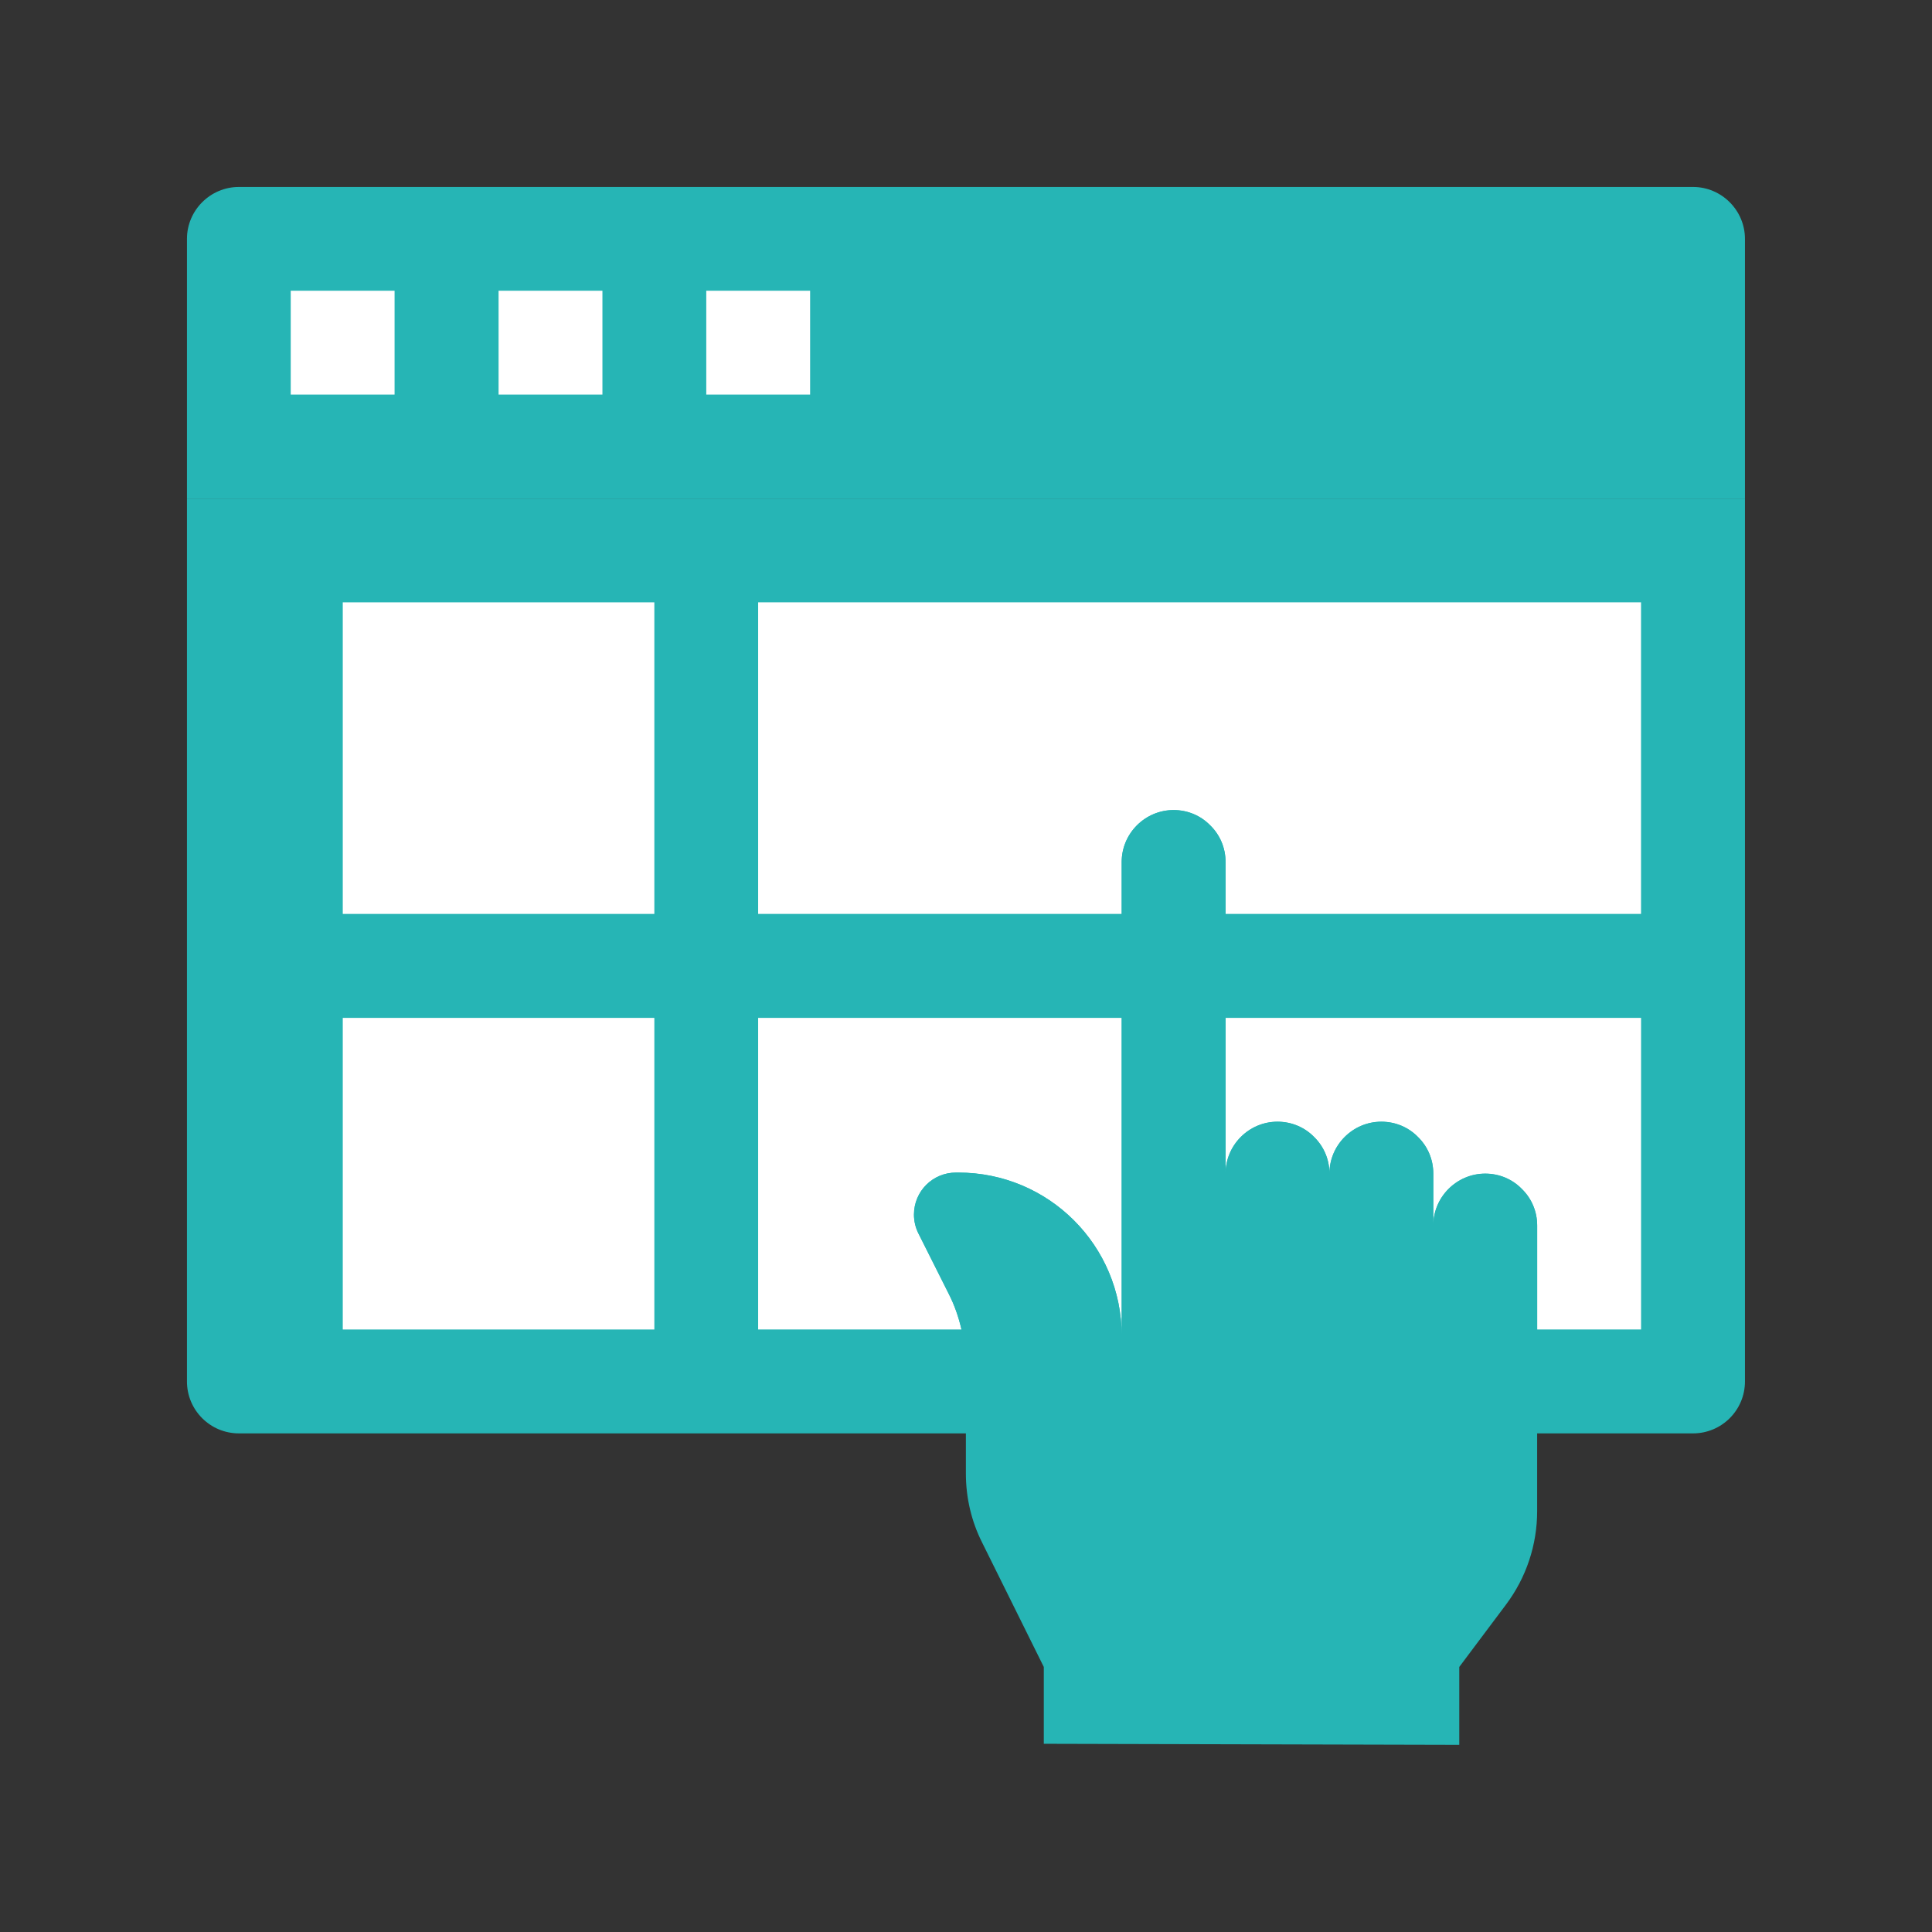 <svg width="48" height="48" viewBox="0 0 48 48" fill="none" xmlns="http://www.w3.org/2000/svg">
<rect x="0" y="0" width="48" height="48" fill="#333333" stroke="none"/>
<path d="M43.353 5.935V12.386H4.645V5.935C4.645 5.225 5.225 4.645 5.935 4.645H42.063C42.772 4.645 43.353 5.225 43.353 5.935Z" fill="#26B5B5"/>
<path d="M7.223 7.223H9.803V9.803H7.223V7.223Z" fill="white"/>
<path d="M12.387 7.223H14.967V9.803H12.387V7.223Z" fill="white"/>
<path d="M17.547 7.223H20.127V9.803H17.547V7.223Z" fill="white"/>
<path d="M42.063 35.612H5.935C5.222 35.612 4.645 35.034 4.645 34.322V12.387H43.353V34.322C43.353 35.034 42.776 35.612 42.063 35.612Z" fill="#26B5B5"/>
<path d="M8.516 14.965H16.257V22.706H8.516V14.965Z" fill="white"/>
<path d="M8.516 25.289H16.257V33.031H8.516V25.289Z" fill="white"/>
<path d="M40.771 14.965V22.706H30.448V21.416C30.448 21.061 30.306 20.739 30.068 20.507C29.836 20.268 29.513 20.126 29.158 20.126C28.448 20.126 27.868 20.707 27.868 21.416V22.706H18.836V14.965H40.771Z" fill="white"/>
<path d="M27.868 25.289V33.186C27.868 30.947 26.055 29.134 23.81 29.134H23.752C23.171 29.134 22.707 29.599 22.707 30.179C22.707 30.34 22.745 30.502 22.817 30.644L23.571 32.147C23.713 32.424 23.816 32.721 23.887 33.031H18.836V25.289H27.868Z" fill="white"/>
<path d="M36.901 29.16C36.191 29.16 35.61 29.741 35.61 30.45V29.16C35.61 28.805 35.468 28.483 35.23 28.25C34.998 28.012 34.675 27.87 34.32 27.87C33.61 27.87 33.03 28.45 33.03 29.16C33.03 28.805 32.888 28.483 32.649 28.25C32.417 28.012 32.094 27.87 31.739 27.87C31.03 27.87 30.449 28.45 30.449 29.16V25.289H40.772V33.031H38.191V30.45C38.191 30.095 38.049 29.773 37.81 29.541C37.578 29.302 37.255 29.16 36.901 29.16Z" fill="white"/>
<path d="M35.61 30.447C35.61 29.738 36.191 29.157 36.9 29.157C37.255 29.157 37.578 29.299 37.81 29.538C38.048 29.77 38.19 30.092 38.19 30.447V33.028V35.608V37.544C38.19 38.383 37.919 39.195 37.416 39.866L36.255 41.415V43.35L25.933 43.324V41.415L24.404 38.331C24.133 37.795 23.997 37.208 23.997 36.608V35.608V33.957C23.997 33.647 23.959 33.331 23.888 33.028C23.817 32.718 23.713 32.421 23.572 32.144L22.817 30.641C22.746 30.499 22.707 30.338 22.707 30.176C22.707 29.596 23.172 29.131 23.752 29.131H23.81C26.055 29.131 27.868 30.944 27.868 33.183V25.286V22.706V21.415C27.868 20.706 28.449 20.125 29.158 20.125C29.513 20.125 29.836 20.267 30.068 20.506C30.307 20.738 30.449 21.061 30.449 21.415V22.706V25.286V29.157C30.449 28.447 31.029 27.867 31.739 27.867C32.094 27.867 32.416 28.009 32.649 28.247C32.887 28.48 33.029 28.802 33.029 29.157C33.029 28.447 33.61 27.867 34.32 27.867C34.674 27.867 34.997 28.009 35.229 28.247C35.468 28.48 35.61 28.802 35.61 29.157V30.447Z" fill="#26B5B5"/>
</svg>
